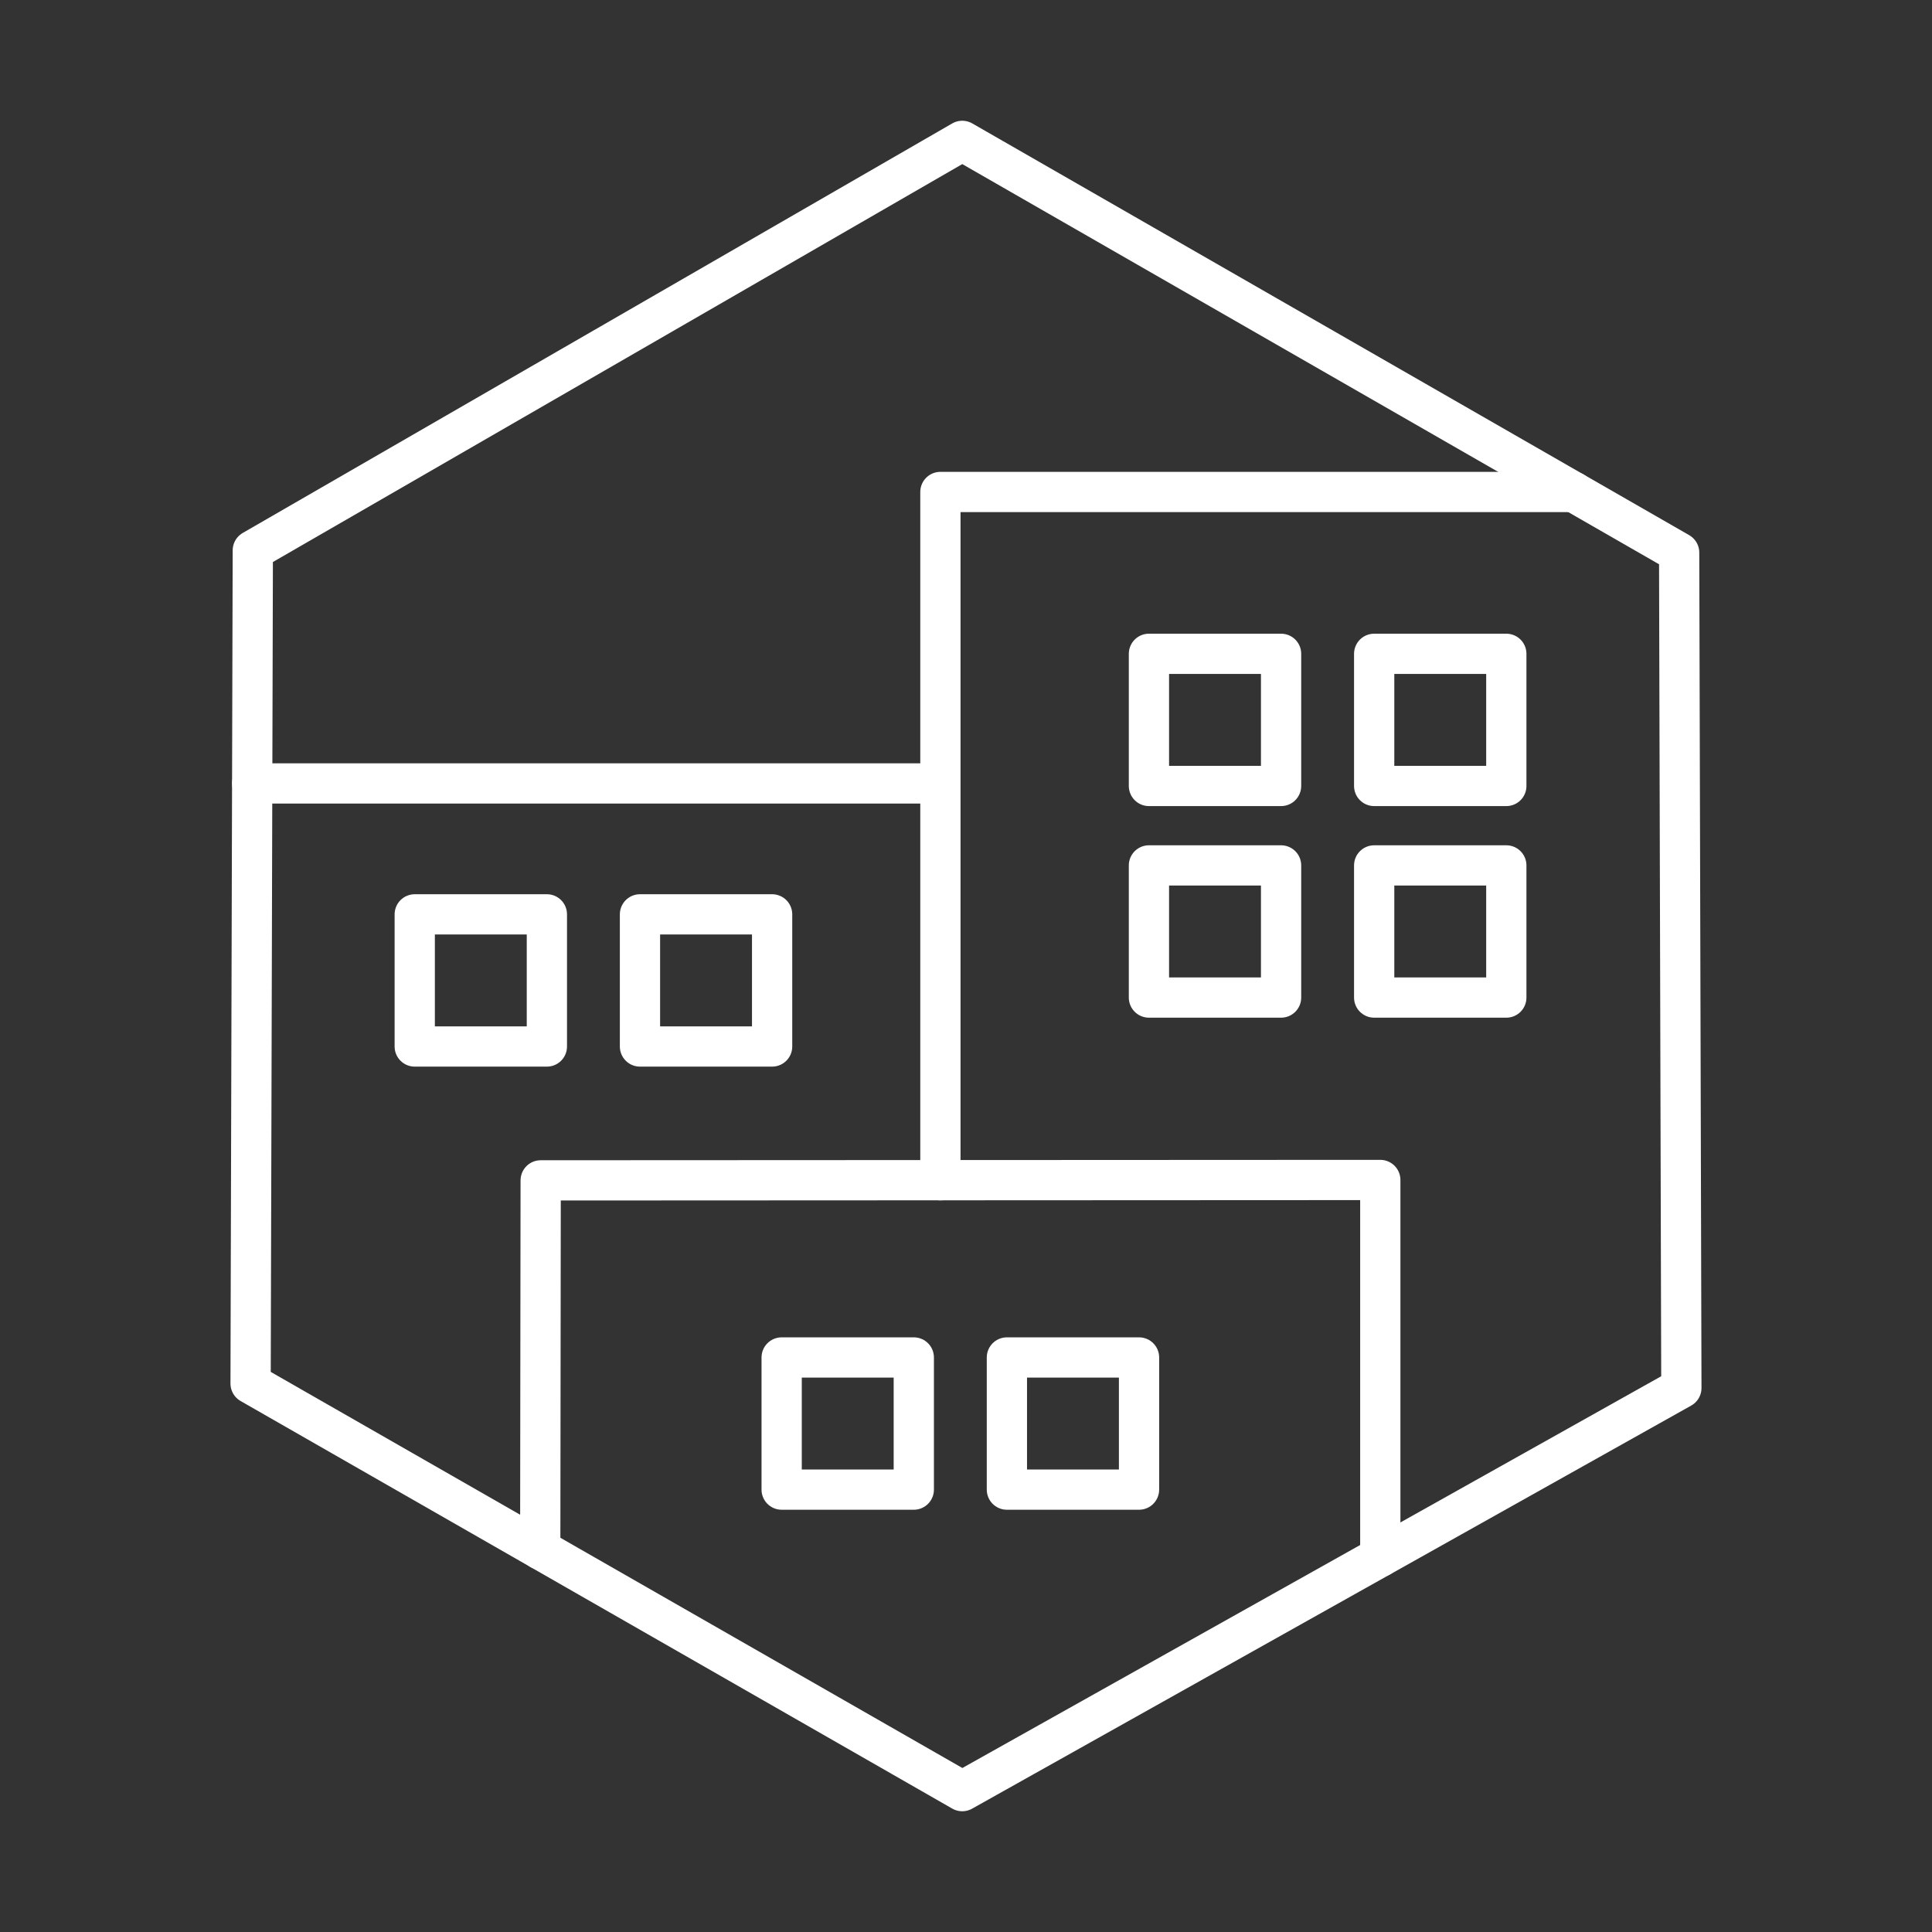 <?xml version="1.0" encoding="UTF-8"?><svg id="a" xmlns="http://www.w3.org/2000/svg" viewBox="0 0 48 48"><rect x="0" y="0" width="48" height="48" fill="#333333" stroke="none"/><defs><style>.b{fill:none;stroke:#fff;stroke-linecap:round;stroke-linejoin:round;}</style></defs><path class="b" d="m23.907,44.5l-17.681-10.126.055-20.7L23.907,3.5l17.811,10.229.055,20.756-17.866,10.015Z"/><path class="b" d="m13.422,38.495l.011-9.169,20.86-.01v9.361"/><path class="b" d="m23.364,29.322V12.223h15.732M6.266,19.464h17.098"/><path class="b" d="m28.545,21.501h3.283v3.283h-3.283v-3.283Zm5.596,0h3.283v3.283h-3.283v-3.283Zm0-5.257h3.283v3.283h-3.283v-3.283Zm-5.596,0h3.283v3.283h-3.283v-3.283Zm-3.529,17.482h3.283v3.283h-3.283v-3.283Zm-5.596,0h3.283v3.283h-3.283v-3.283Zm-3.52-11.009h3.283v3.283h-3.283v-3.283Zm-5.596,0h3.283v3.283h-3.283v-3.283Z"/></svg>